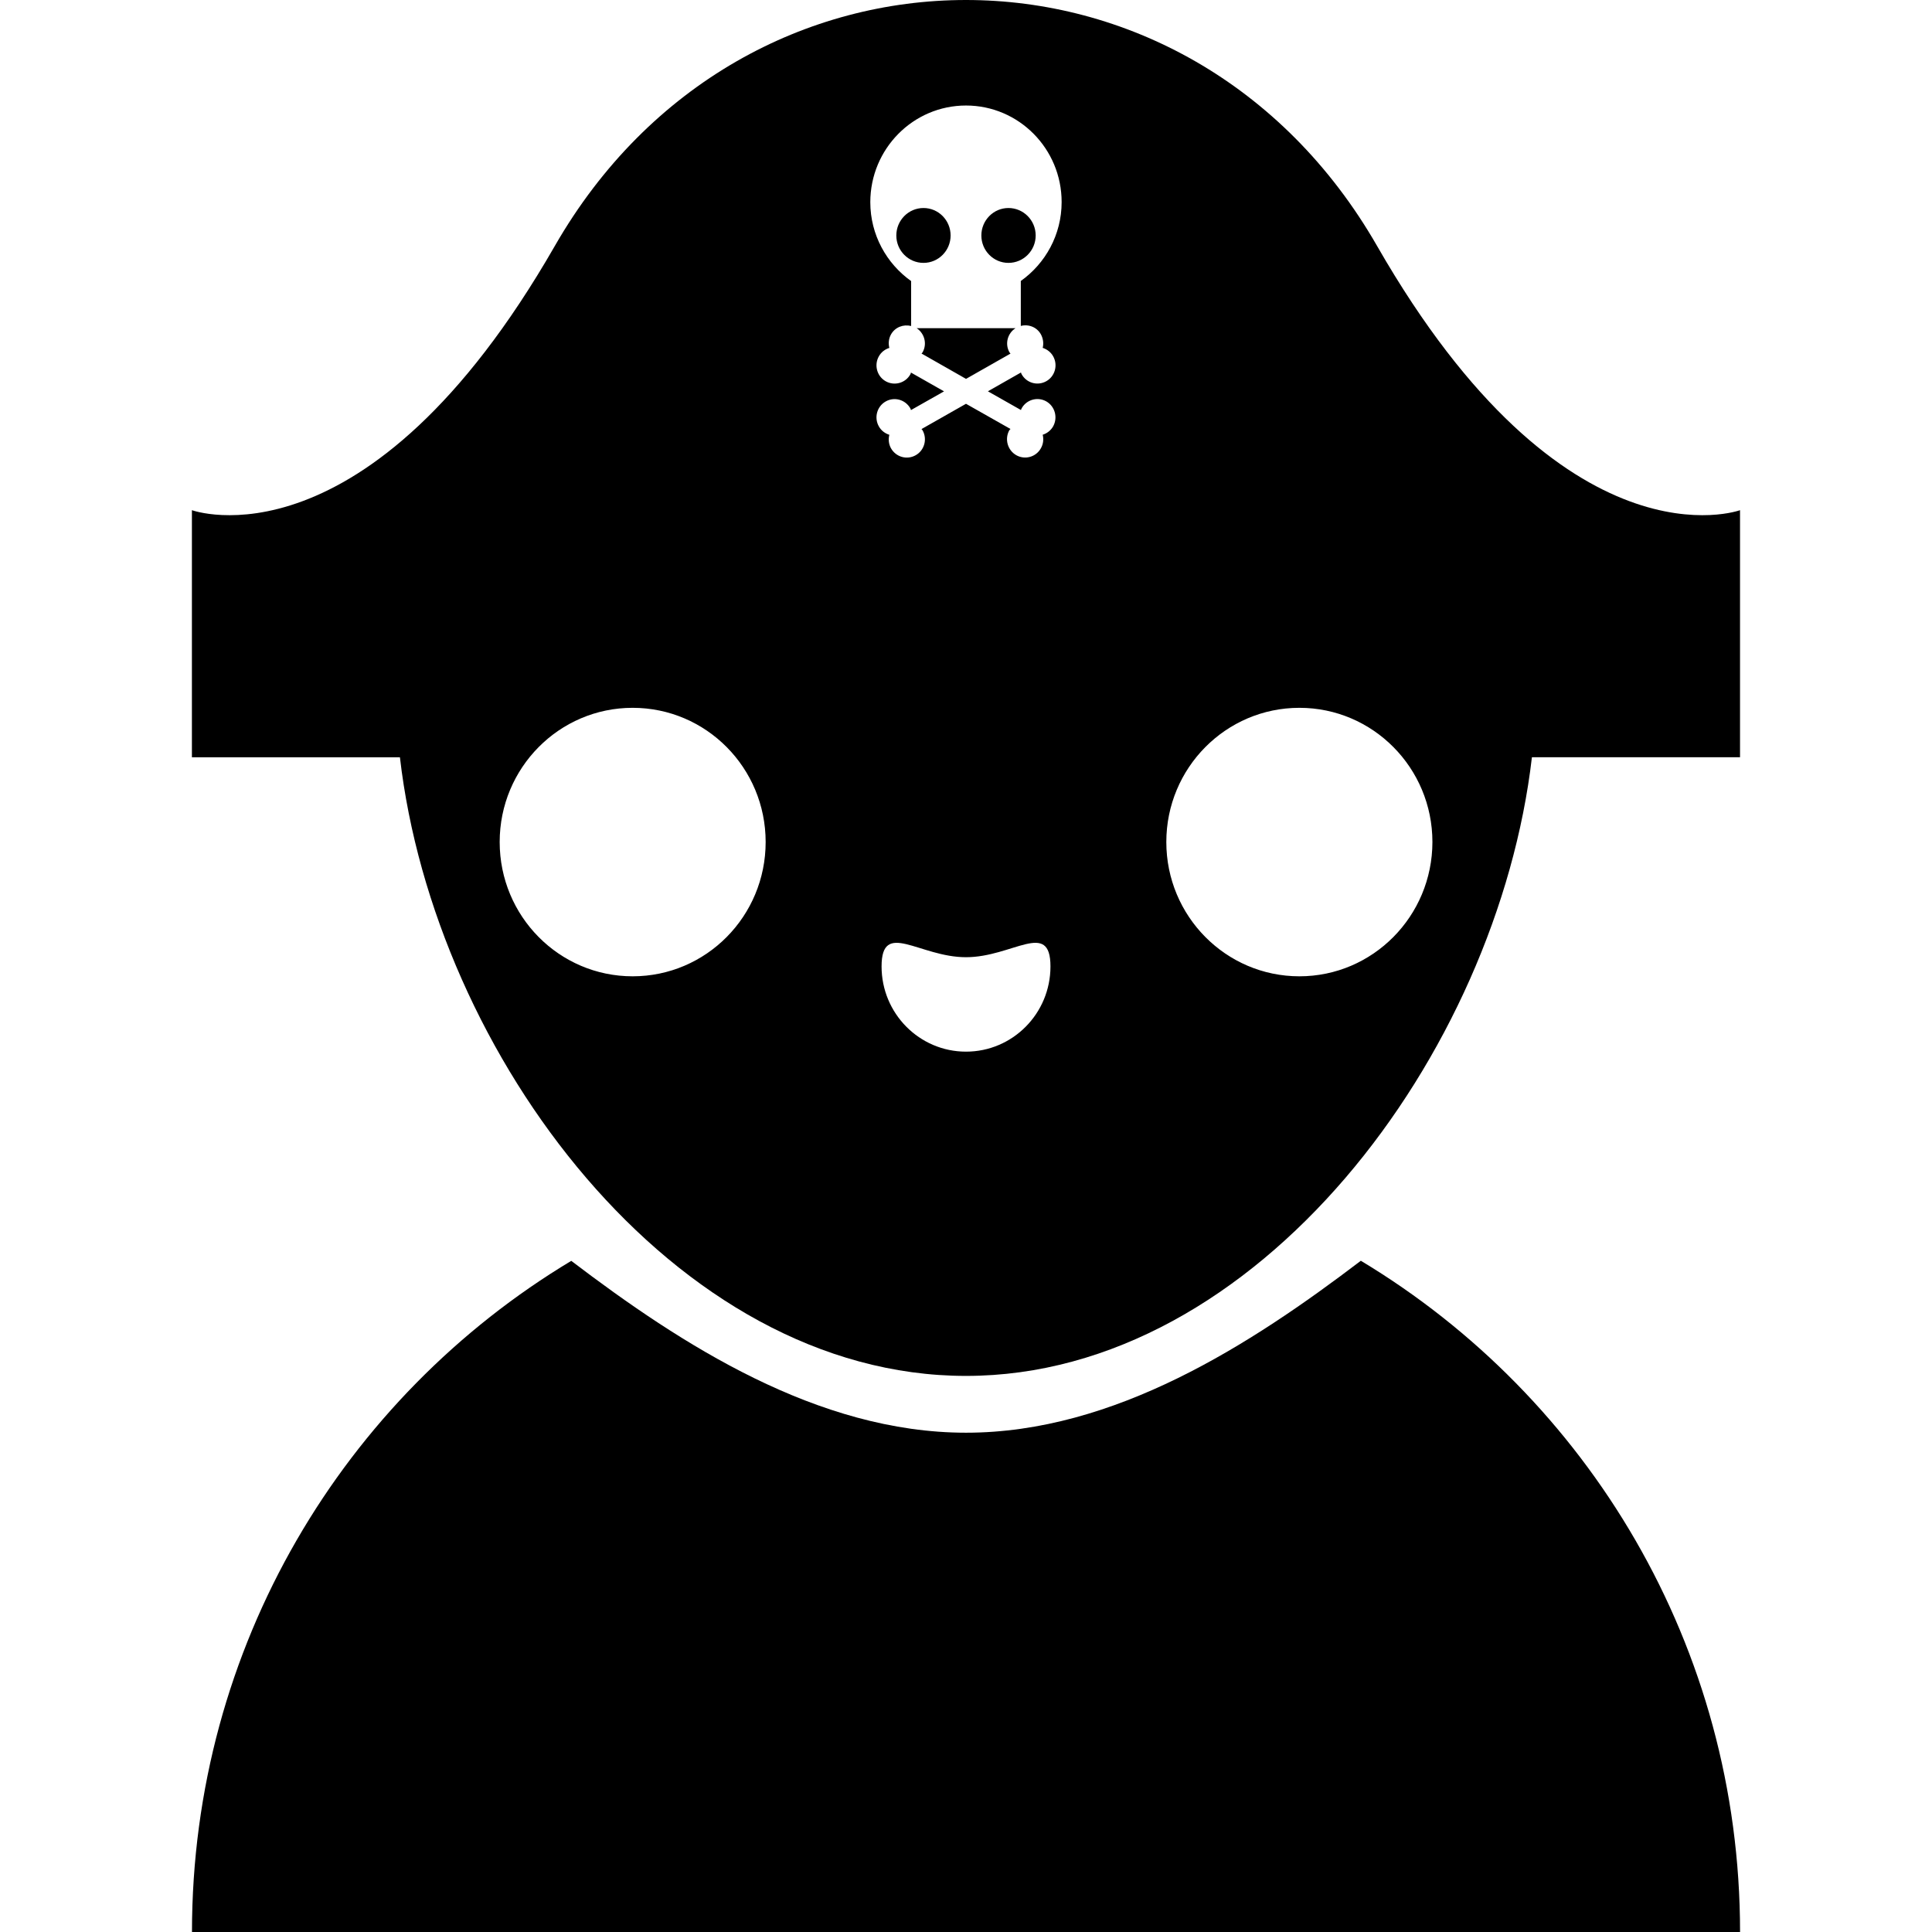 <?xml version="1.0" encoding="utf-8"?>
<!-- Generator: Adobe Illustrator 16.0.0, SVG Export Plug-In . SVG Version: 6.00 Build 0)  -->
<!DOCTYPE svg PUBLIC "-//W3C//DTD SVG 1.1//EN" "http://www.w3.org/Graphics/SVG/1.1/DTD/svg11.dtd">
<svg version="1.1" id="Layer_2" xmlns="http://www.w3.org/2000/svg" xmlns:xlink="http://www.w3.org/1999/xlink" x="0px" y="0px"
	 width="60px" height="60px" viewBox="0 0 60 60" enable-background="new 0 0 60 60" xml:space="preserve">
<g>
	<path d="M42.262,39.154c-3.418,2.601-7.652,5.34-12.261,5.34c-4.607,0-8.846-2.739-12.26-5.337
		C10.696,43.387,5.962,51.126,5.962,60h48.077C54.039,51.126,49.305,43.387,42.262,39.154z"/>
	<g>
		<path d="M28.653,10.939c-0.008,0.017-0.023,0.026-0.034,0.041L30,11.766l1.382-0.785c-0.01-0.014-0.023-0.024-0.033-0.041
			c-0.146-0.262-0.061-0.586,0.188-0.748h-3.069C28.712,10.354,28.799,10.678,28.653,10.939z"/>
		<path d="M54.039,15.844c0,0-5.422,1.985-11.271-8.203c-5.848-10.188-19.69-10.188-25.539,0C11.38,17.828,5.96,15.844,5.96,15.844
			v7.674h6.46C13.487,32.755,20.942,42.73,30,42.73c9.055,0,16.504-9.989,17.575-19.213h6.463v-7.674H54.039z M30,3.277
			c1.64,0,2.97,1.343,2.97,2.998c0,1.015-0.504,1.908-1.268,2.451v1.396c0.238-0.062,0.498,0.034,0.625,0.263
			c0.072,0.135,0.088,0.283,0.055,0.418c0.131,0.043,0.252,0.131,0.326,0.264c0.152,0.273,0.057,0.619-0.215,0.772
			c-0.273,0.153-0.615,0.056-0.766-0.218c-0.012-0.016-0.012-0.034-0.02-0.053l-1.027,0.584l1.027,0.582
			c0.008-0.017,0.008-0.035,0.02-0.051c0.15-0.273,0.494-0.371,0.766-0.218c0.27,0.155,0.363,0.5,0.215,0.772
			c-0.074,0.133-0.195,0.223-0.326,0.264c0.033,0.135,0.02,0.286-0.055,0.418c-0.15,0.273-0.494,0.371-0.766,0.217
			c-0.27-0.154-0.367-0.5-0.217-0.773c0.012-0.016,0.025-0.025,0.037-0.041L30,12.54l-1.382,0.785
			c0.011,0.015,0.024,0.024,0.034,0.041c0.152,0.272,0.057,0.62-0.215,0.772c-0.271,0.153-0.613,0.057-0.767-0.217
			c-0.073-0.132-0.085-0.283-0.051-0.418c-0.134-0.042-0.254-0.131-0.327-0.263c-0.152-0.273-0.057-0.619,0.215-0.773
			c0.27-0.153,0.612-0.056,0.766,0.218c0.011,0.018,0.011,0.035,0.017,0.051l1.028-0.582l-1.028-0.584
			c-0.006,0.019-0.006,0.037-0.017,0.053c-0.15,0.273-0.494,0.37-0.766,0.218c-0.271-0.153-0.367-0.5-0.215-0.772
			c0.073-0.133,0.193-0.223,0.327-0.264c-0.034-0.136-0.022-0.285,0.051-0.418c0.128-0.228,0.386-0.322,0.626-0.263V8.729
			c-0.764-0.543-1.268-1.437-1.268-2.451C27.03,4.62,28.36,3.277,30,3.277z M19.647,30.32c-2.28,0-4.129-1.866-4.129-4.17
			c0-2.303,1.849-4.168,4.129-4.168c2.283,0,4.131,1.865,4.131,4.168C23.778,28.454,21.93,30.32,19.647,30.32z M30,32.66
			c-1.448,0-2.622-1.186-2.622-2.646c0-1.462,1.174-0.287,2.622-0.287c1.449,0,2.623-1.175,2.623,0.287
			C32.623,31.475,31.449,32.66,30,32.66z M40.354,30.32c-2.281,0-4.133-1.867-4.133-4.17s1.852-4.168,4.133-4.168
			s4.131,1.865,4.131,4.168C44.482,28.453,42.635,30.32,40.354,30.32z"/>
	</g>
	<g>
		<path d="M28.68,6.46c0.465,0,0.842,0.382,0.842,0.853c0,0.47-0.377,0.851-0.842,0.851c-0.467,0-0.844-0.381-0.844-0.851
			C27.837,6.842,28.213,6.46,28.68,6.46z"/>
		<path d="M31.318,6.46c0.467,0,0.846,0.382,0.846,0.853c0,0.47-0.379,0.851-0.846,0.851c-0.465,0-0.841-0.381-0.841-0.851
			C30.477,6.842,30.854,6.46,31.318,6.46z"/>
	</g>
</g>
</svg>
